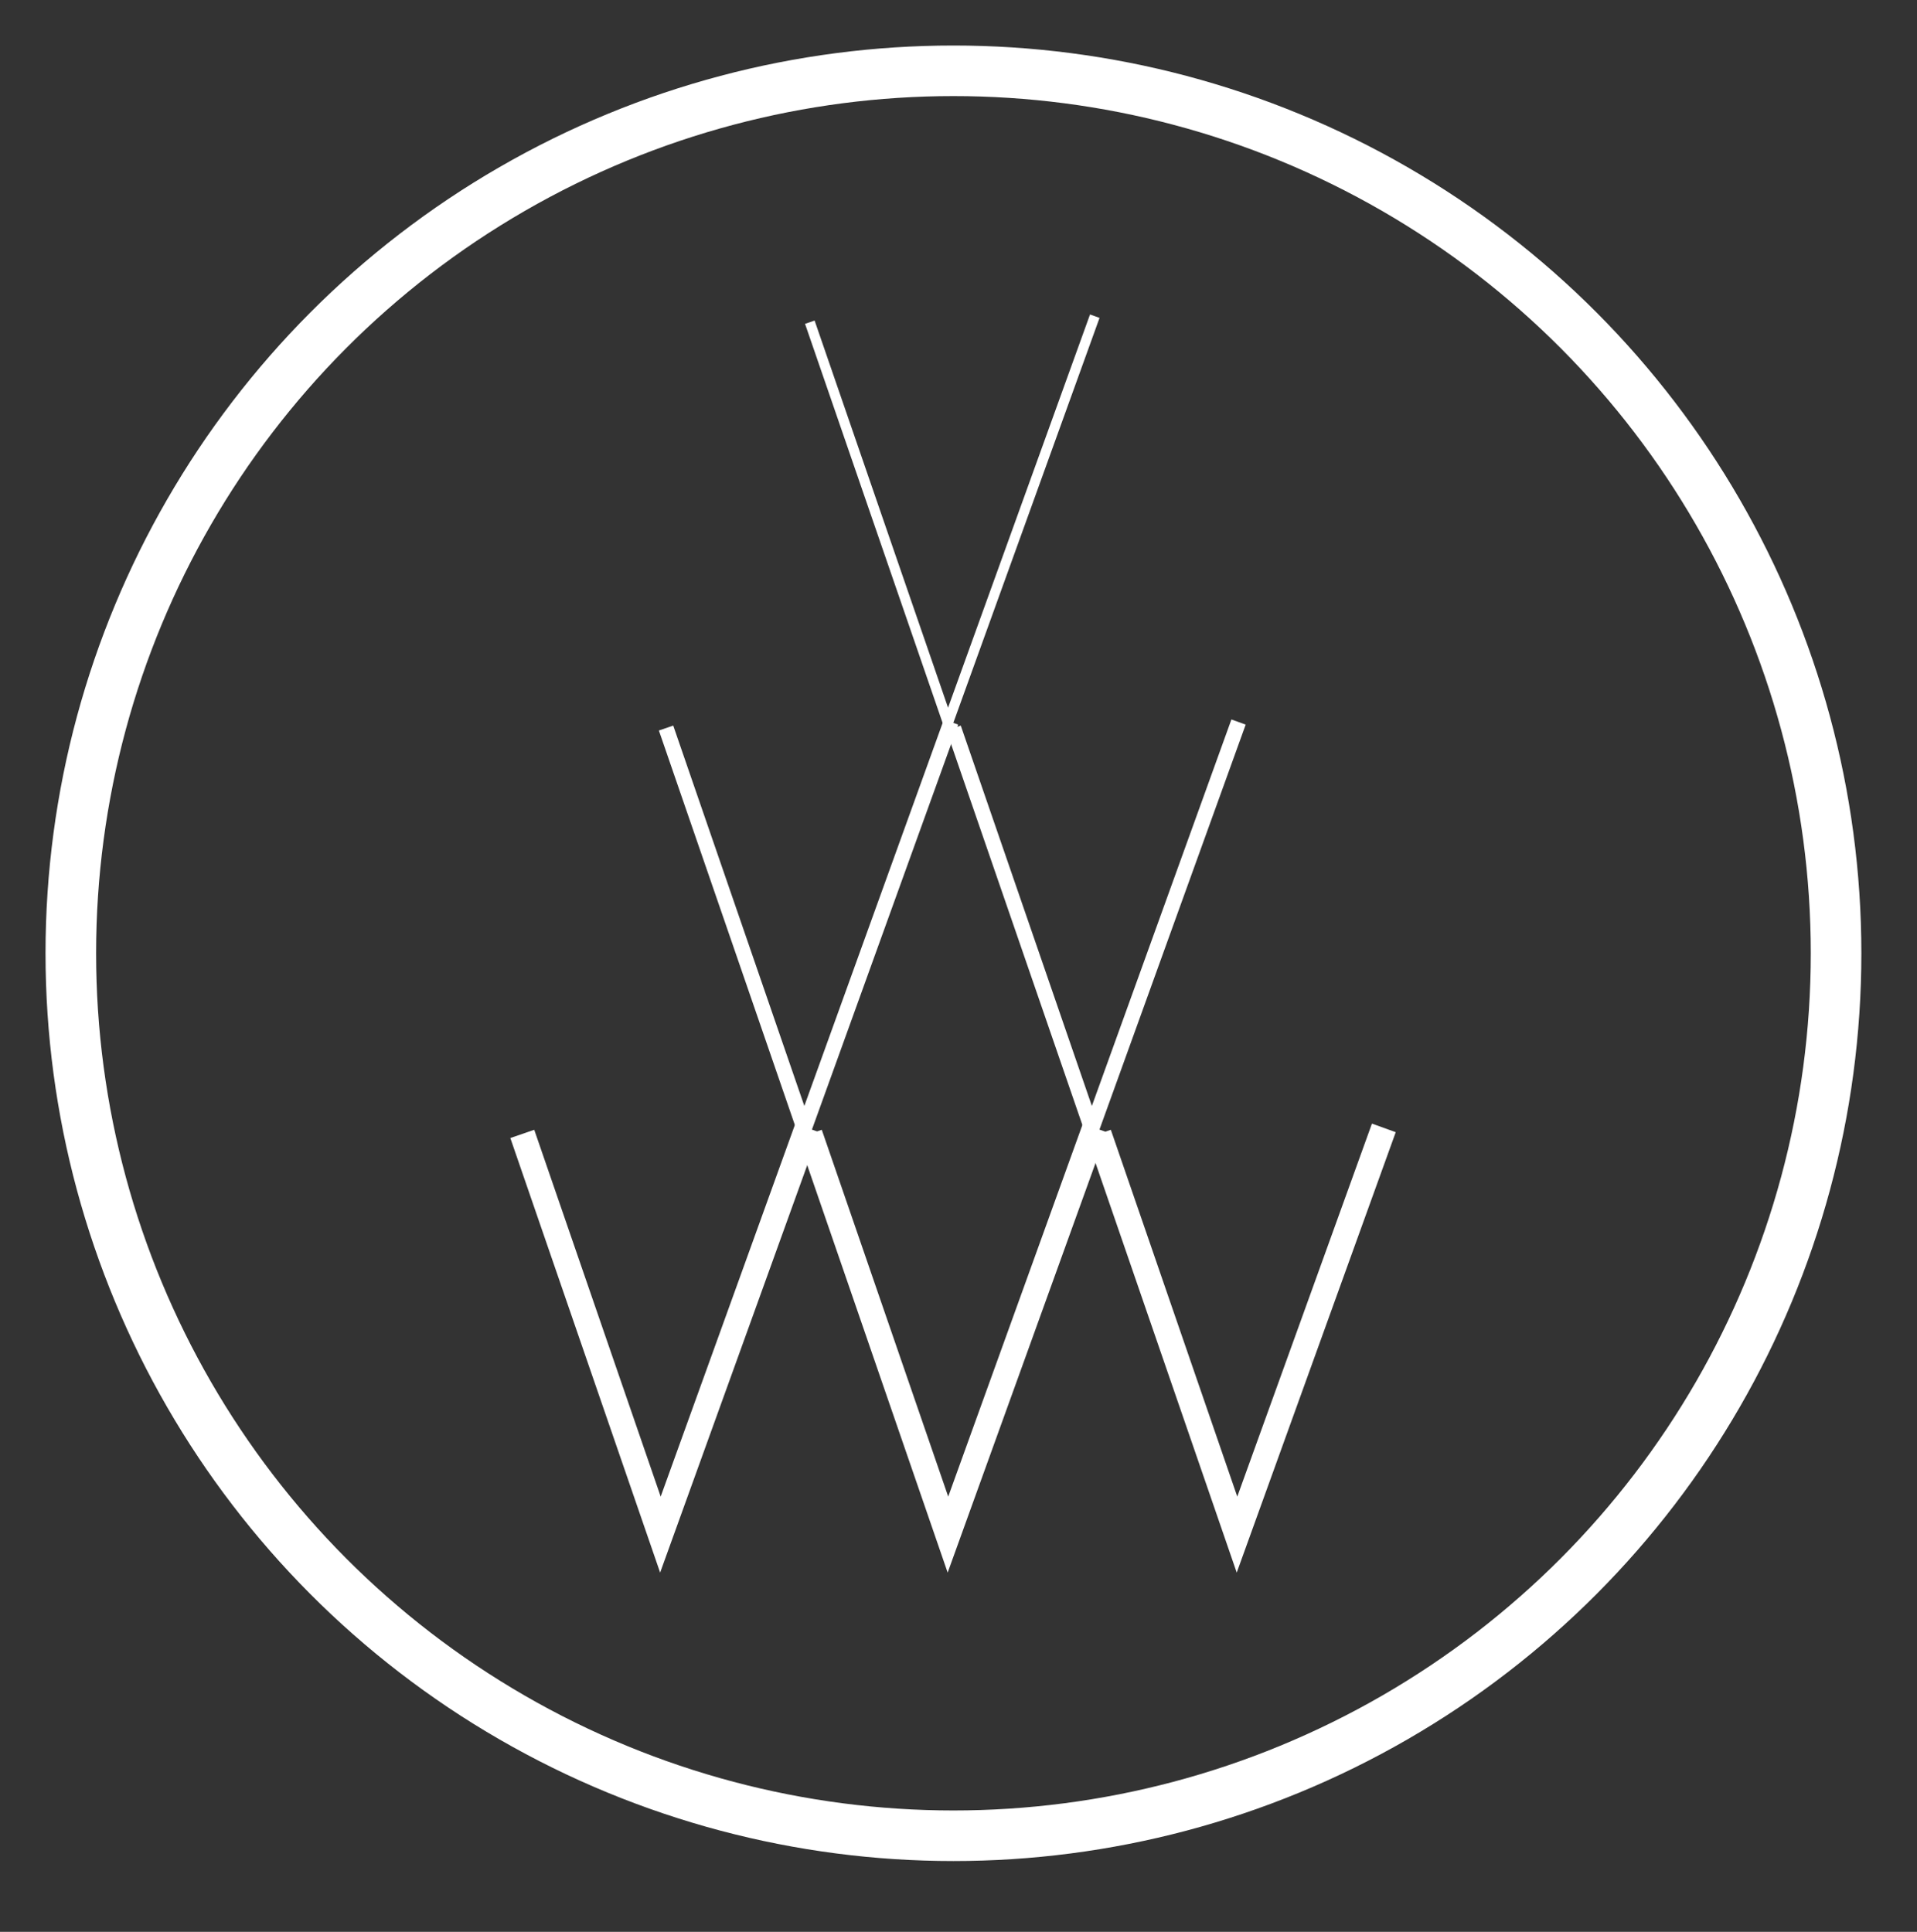 <?xml version="1.0" encoding="UTF-8" standalone="no"?>
<svg width="379px" height="382px" viewBox="0 0 379 382" version="1.1" xmlns="http://www.w3.org/2000/svg" xmlns:xlink="http://www.w3.org/1999/xlink" xmlns:sketch="http://www.bohemiancoding.com/sketch/ns">
    <rect x="0" y="0" width="379" height="382" fill="#333333" stroke="none"/>
    <!-- Generator: Sketch 3.0.4 (8054) - http://www.bohemiancoding.com/sketch -->
    <title>Slice 1</title>
    <desc>Created with Sketch.</desc>
    <defs></defs>
    <g id="Page-1" stroke="none" stroke-width="1" fill="none" fill-rule="evenodd" sketch:type="MSPage">
        <circle id="Oval-1" stroke="#FFFFFF" stroke-width="10" sketch:type="MSShapeGroup" cx="188.5" cy="188.5" r="174.5"></circle>
        <path d="M160.106,63.711 L187.412,142.945 L216.443,62.522" id="Path-3" stroke="#FFFFFF" stroke-width="2" sketch:type="MSShapeGroup"></path>
        <path d="M131.683,143.964 L158.989,223.199 L188.02,142.776" id="Path-4" stroke="#FFFFFF" stroke-width="3" sketch:type="MSShapeGroup"></path>
        <path d="M188.529,143.964 L215.835,223.199 L244.866,142.776" id="Path-5" stroke="#FFFFFF" stroke-width="3" sketch:type="MSShapeGroup"></path>
        <path d="M160.106,224.218 L187.412,303.453 L216.443,223.029" id="Path-8" stroke="#FFFFFF" stroke-width="5" sketch:type="MSShapeGroup"></path>
        <path d="M217.255,224.218 L244.561,303.453 L273.592,223.029" id="Path-18" stroke="#FFFFFF" stroke-width="5" sketch:type="MSShapeGroup"></path>
        <path d="M103.259,224.218 L130.566,303.453 L159.596,223.029" id="Path-9" stroke="#FFFFFF" stroke-width="5" sketch:type="MSShapeGroup"></path>
    </g>
</svg>